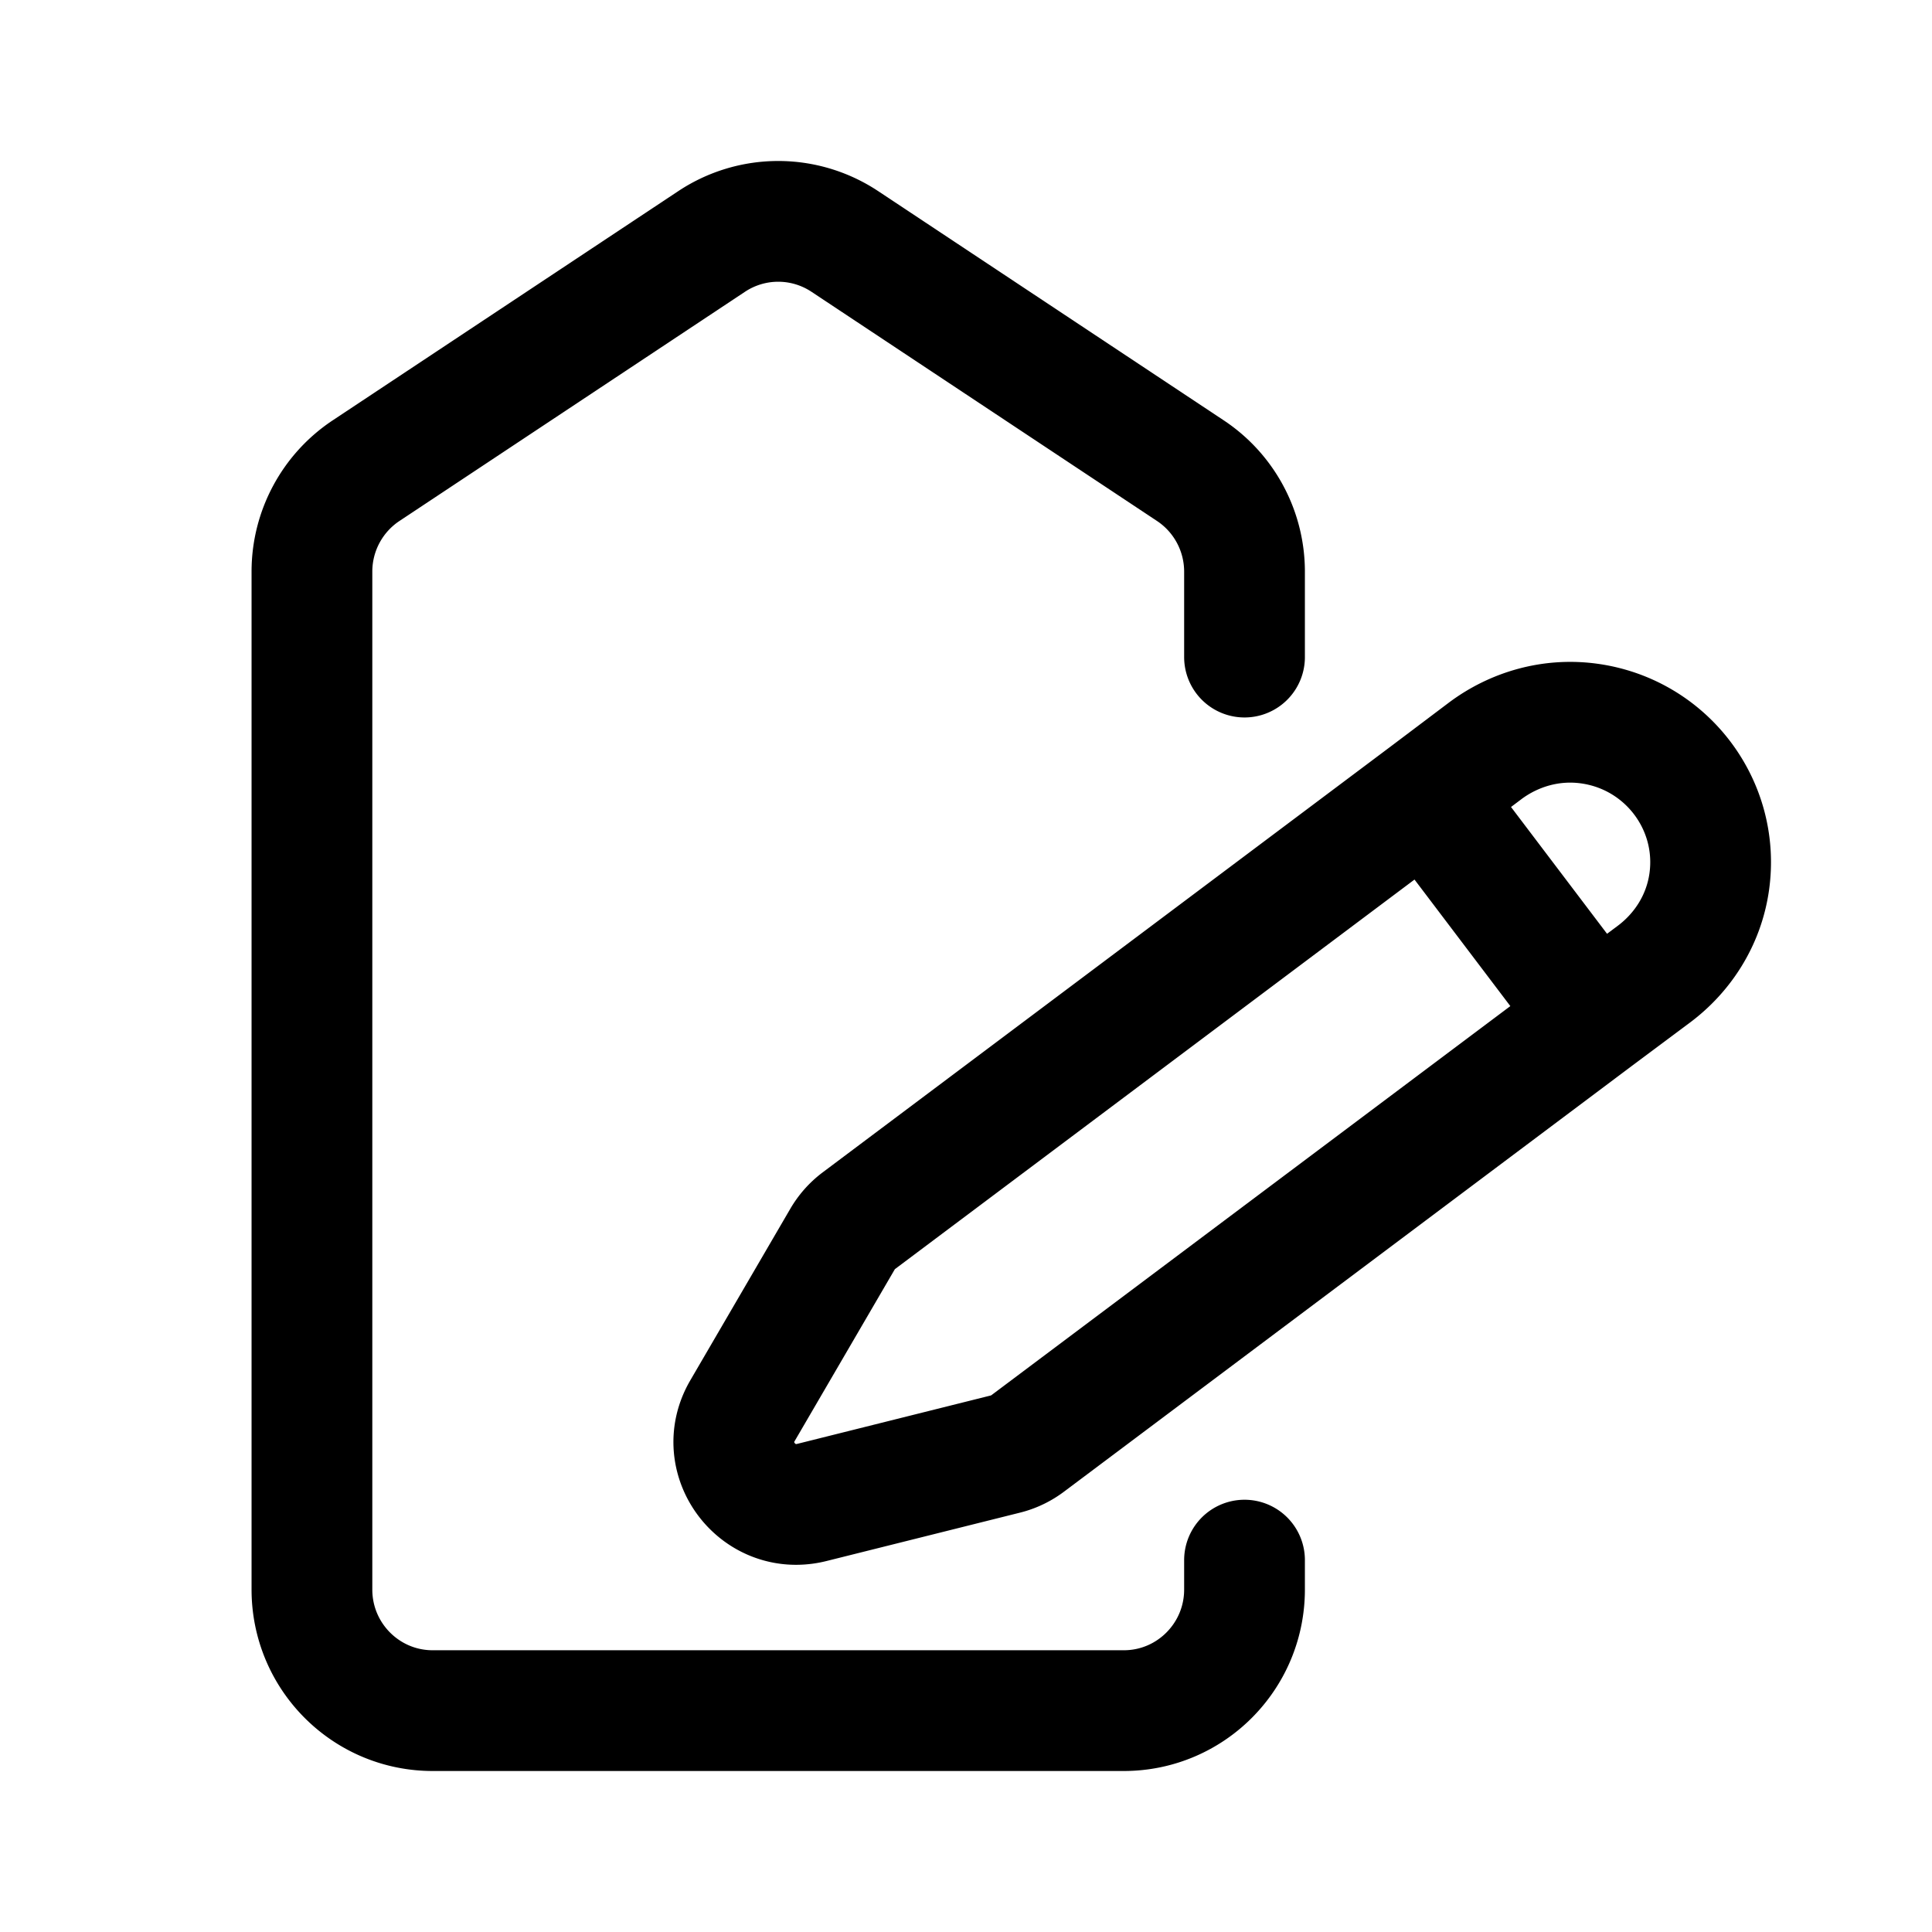<svg xmlns="http://www.w3.org/2000/svg" width="192" height="192" fill="none"><path stroke="#000" stroke-linecap="round" stroke-linejoin="round" stroke-width="12" d="m141.75 79.027 16.769 22.142M141.75 79.027l-56.385 42.276a6.2 6.2 0 0 0-1.638 1.838l-9.945 17.062c-2.76 4.736 1.564 10.445 6.9 9.109l19.225-4.807a6.2 6.2 0 0 0 2.227-1.06l56.385-42.276M141.75 79.027l5.83-4.395c2.859-2.144 6.549-3.257 10.375-2.722 7.652 1.07 12.982 8.109 11.907 15.722-.538 3.807-2.63 7.028-5.49 9.172l-5.853 4.365M123.679 65.3v-8.49c0-4.038-2.021-7.807-5.379-10.035L83.96 23.997a11.97 11.97 0 0 0-13.242 0l-34.34 22.778A12.04 12.04 0 0 0 31 56.809v101.159C31 164.613 36.373 170 43 170h68.679c6.627 0 12-5.387 12-12.032v-2.925"/></svg>